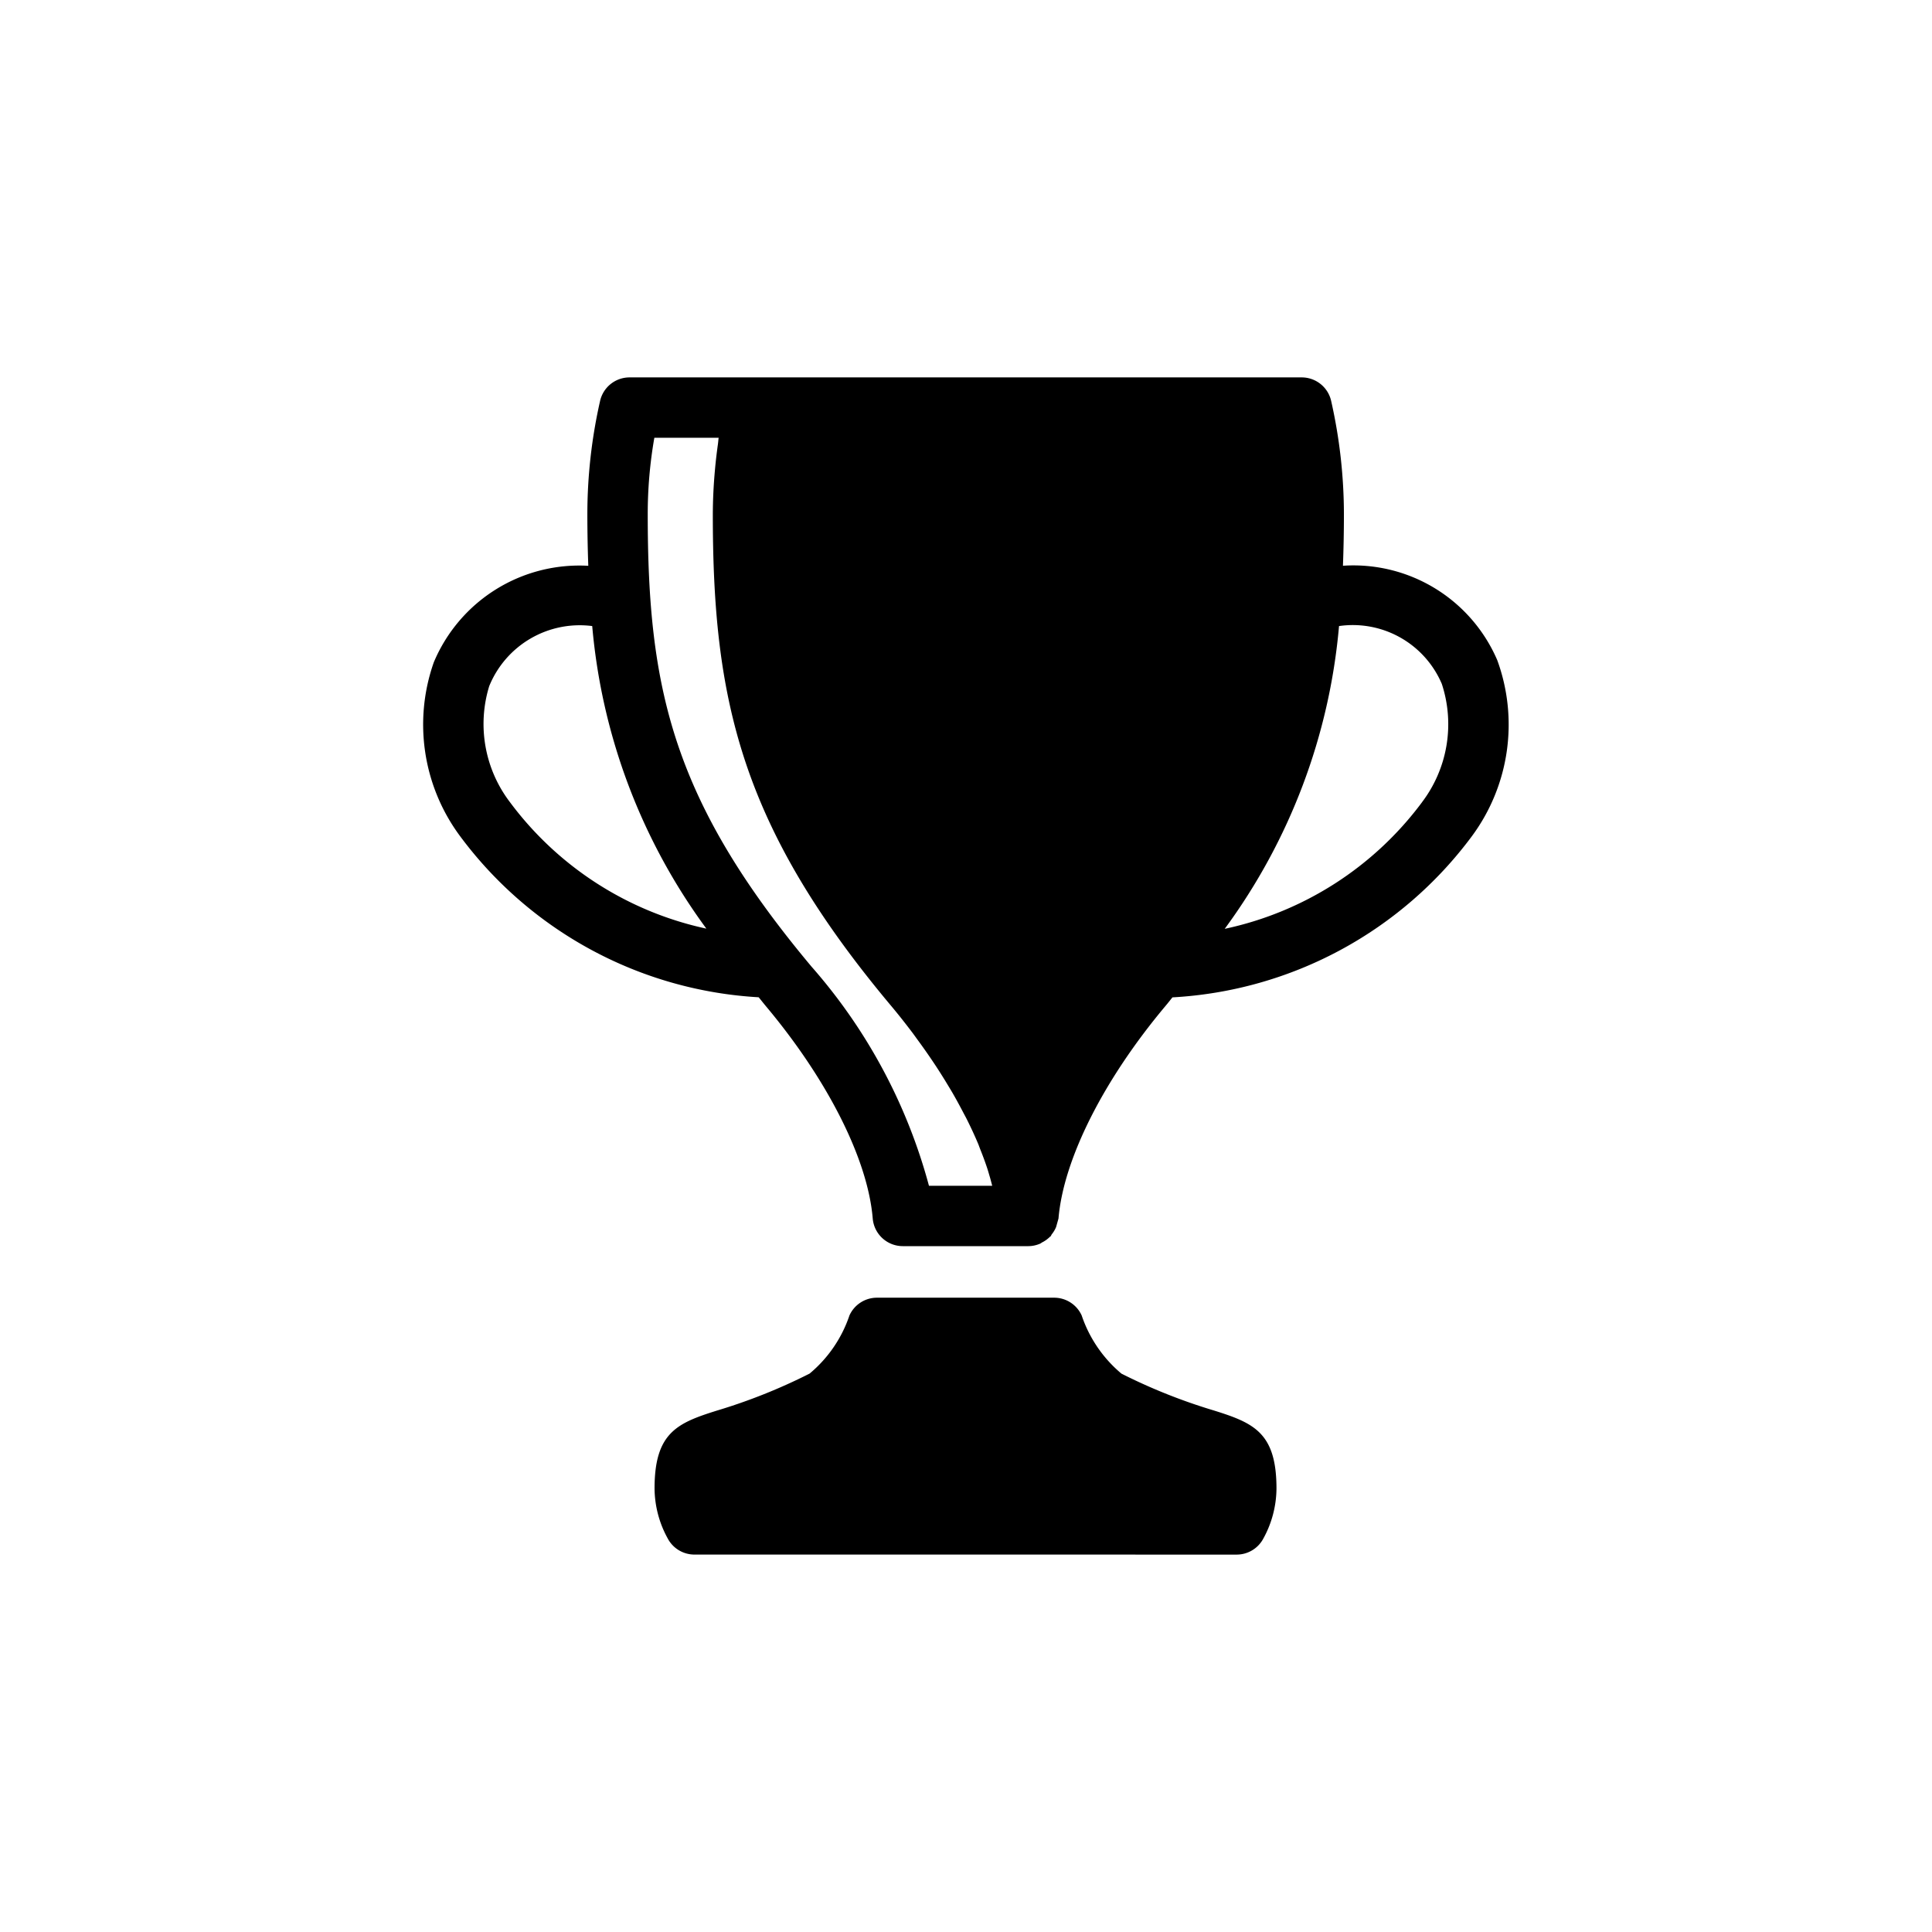 <svg xmlns="http://www.w3.org/2000/svg" width="64" height="64"><path d="M40.215 46.725a18.673 18.673 0 01-3.066-1.222 4.306 4.306 0 01-1.317-1.927 1.001 1.001 0 00-.911-.588H29.05a1 1 0 00-.911.588 4.284 4.284 0 01-1.32 1.926 18.72 18.72 0 01-3.068 1.225c-1.32.412-2.068.735-2.068 2.582a3.482 3.482 0 00.437 1.656 1 1 0 00.884.532l17.962.001a1 1 0 00.884-.532 3.483 3.483 0 00.435-1.656c0-1.848-.748-2.171-2.07-2.585zm9.382-24.86a5.188 5.188 0 00-5.11-3.124c.02-.555.032-1.12.032-1.706a17.104 17.104 0 00-.421-3.746 1 1 0 00-.977-.787H20.854a1 1 0 00-.977.786 17.012 17.012 0 00-.42 3.747c0 .587.011 1.152.031 1.708a5.227 5.227 0 00-5.118 3.197 6.2 6.2 0 00.862 5.747 13.252 13.252 0 009.9 5.349c.082.099.155.194.238.293 2.054 2.45 3.378 5.08 3.54 7.034a1 1 0 00.997.917h4.16a.988.988 0 00.387-.082c.026-.01.045-.03.07-.043a.989.989 0 00.251-.18c.007-.008.018-.01.025-.018.02-.021.026-.05.044-.073a.971.971 0 00.14-.236 4112.069 4112.069 0 01.08-.284c.165-1.96 1.489-4.59 3.54-7.035.083-.098.155-.192.235-.29a13.257 13.257 0 009.929-5.352 6.218 6.218 0 00.829-5.823zm-32.701 4.712a4.27 4.27 0 01-.69-3.848 3.237 3.237 0 013.412-1.99 19.816 19.816 0 003.781 10.023 10.99 10.99 0 01-6.503-4.185zm10.006 5.467c-4.63-5.522-5.445-9.24-5.445-15.009a14.65 14.65 0 01.219-2.533h2.13c-.01.07-.014.137-.023.206-.041.29-.075.58-.1.866a16.714 16.714 0 00-.07 1.461c0 6.13.915 10.333 5.914 16.294.237.283.462.569.679.855.07.092.134.184.201.275a20.843 20.843 0 01.63.908q.182.28.35.559c.063.104.126.207.185.31.117.203.225.404.33.604.042.081.088.163.128.243.138.277.265.551.378.82.021.052.038.102.058.154.087.217.167.43.236.64.03.091.055.181.082.272.032.105.057.208.084.311h-2.095a18.103 18.103 0 00-3.87-7.236zm20.203-5.467a10.996 10.996 0 01-6.535 4.192 19.831 19.831 0 003.787-10.03 3.205 3.205 0 013.405 1.916 4.28 4.28 0 01-.658 3.922z" class="a"/></svg>
